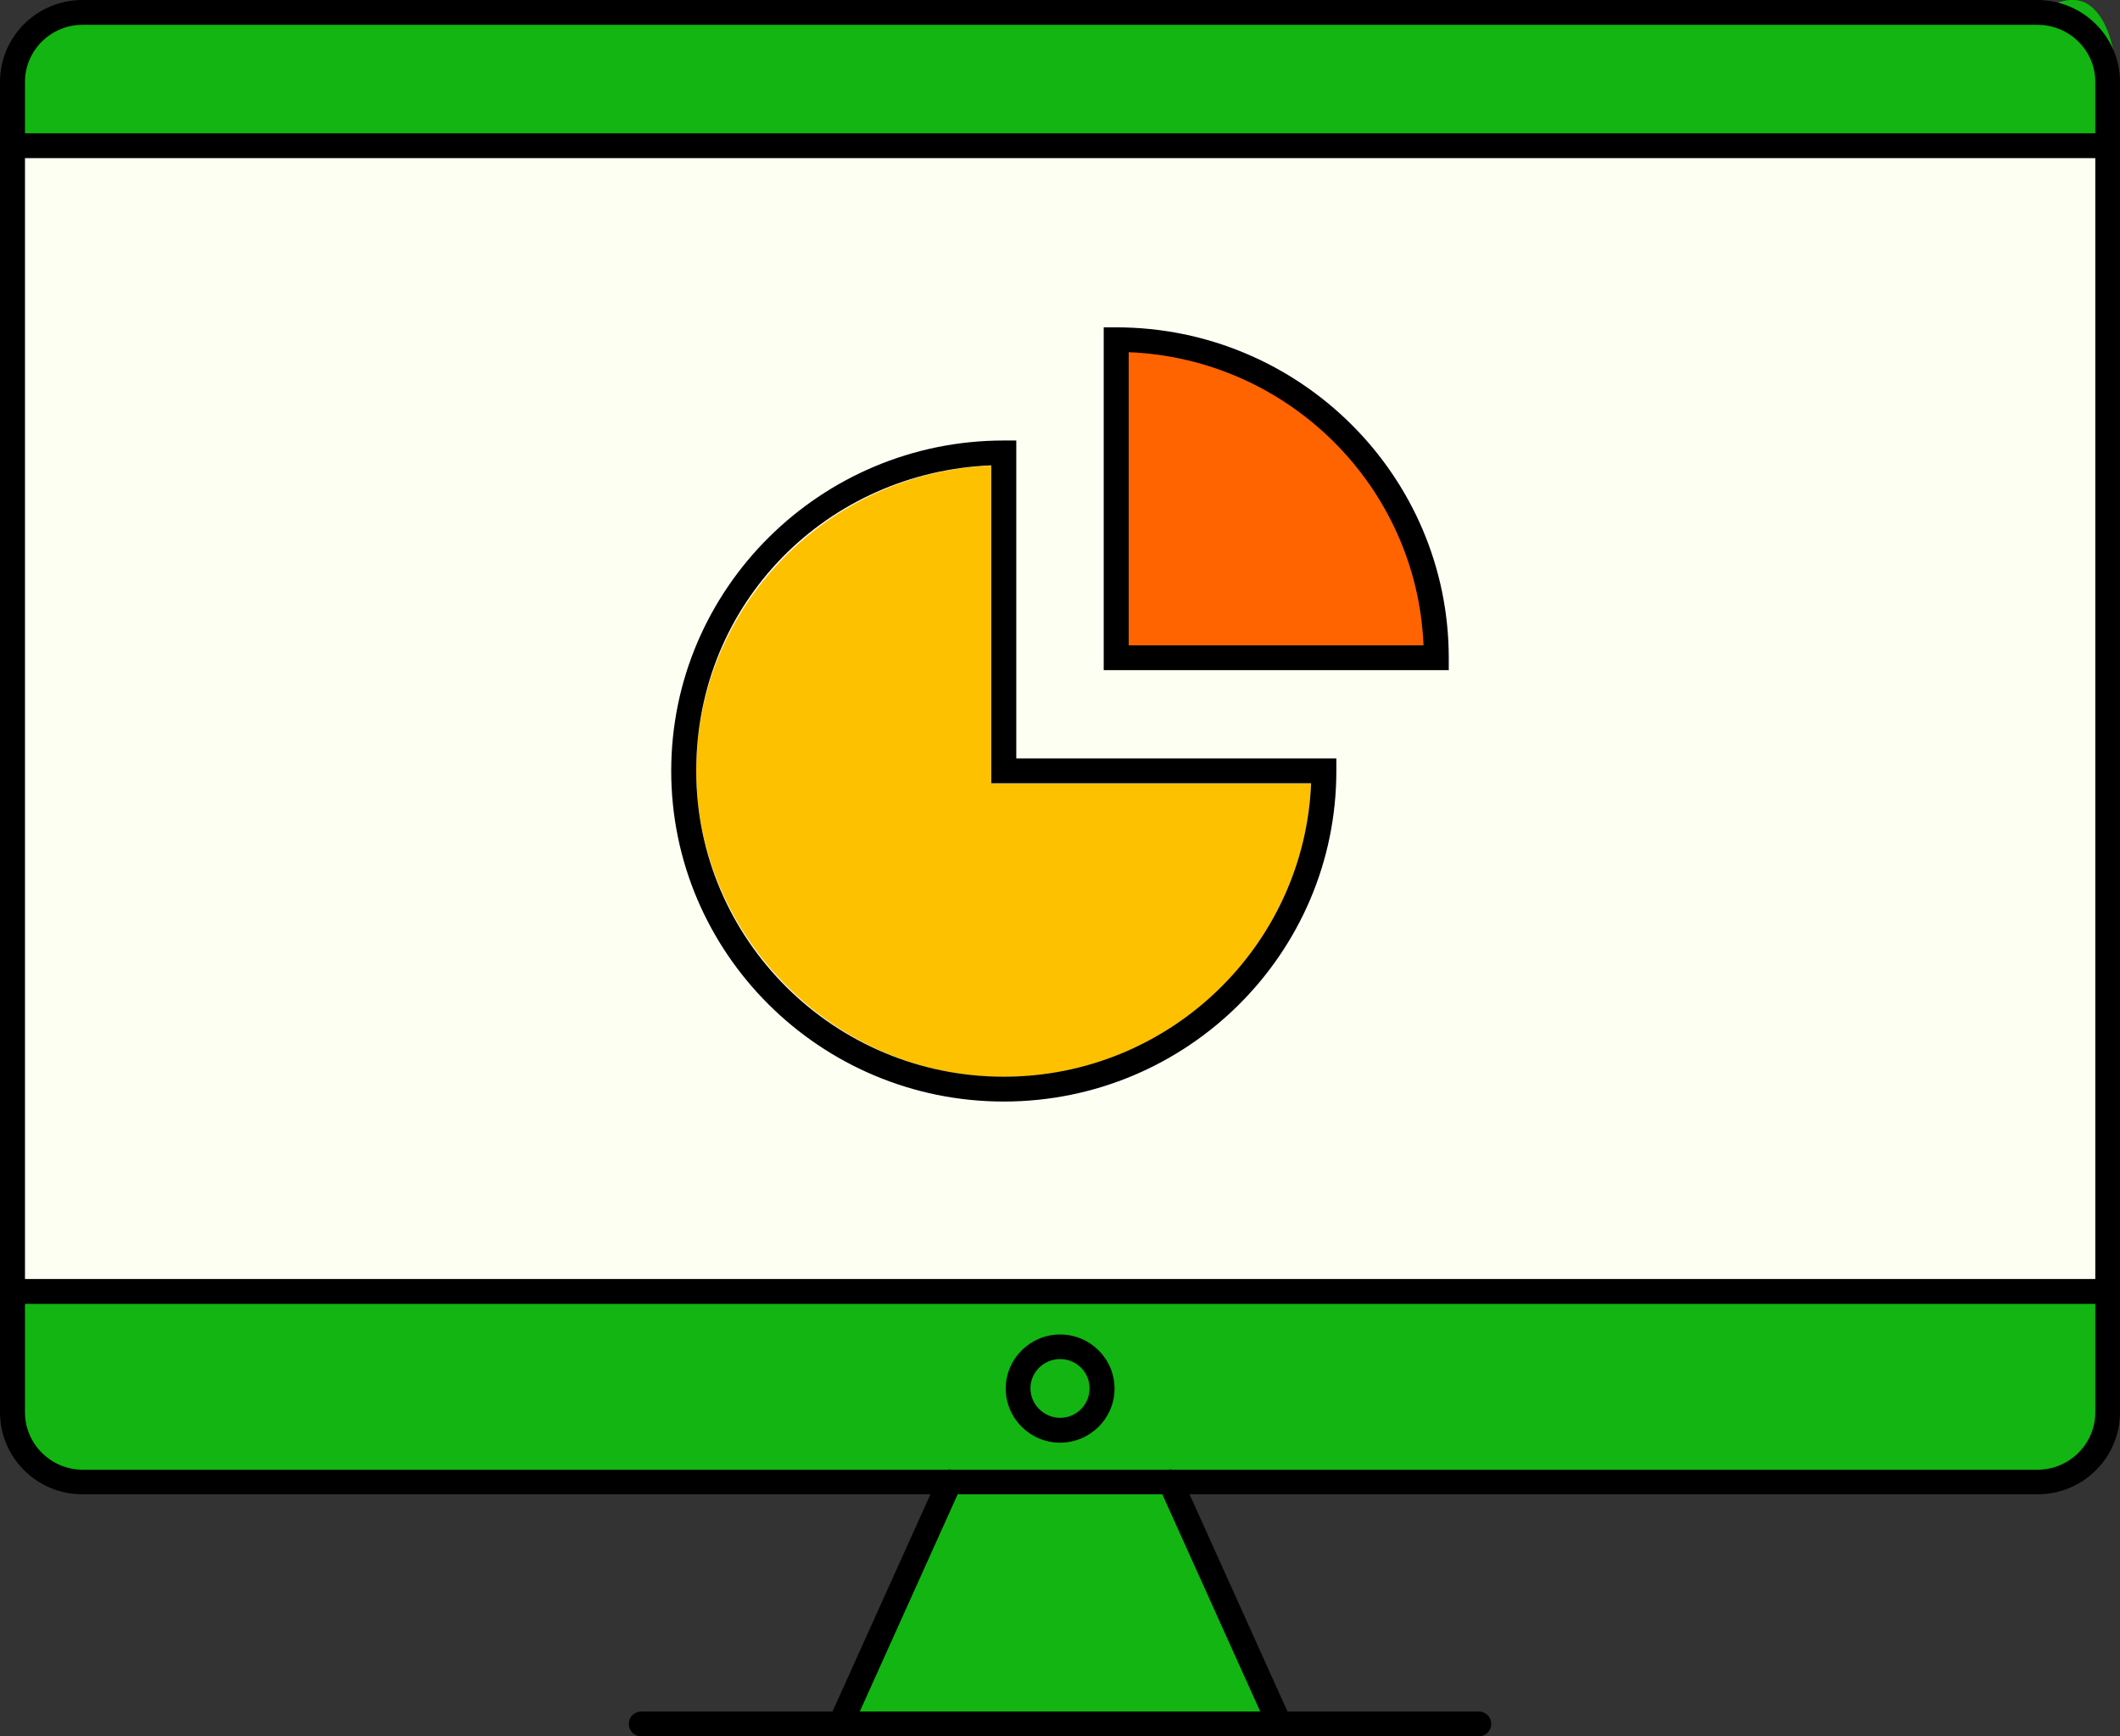 <svg width="116" height="95" viewBox="0 0 116 95" fill="none" xmlns="http://www.w3.org/2000/svg">
<rect x="0" y="0" width="116" height="95" fill="#333333" stroke="none"/>
<g clip-path="url(#clip0_526_672)">
<path d="M63.749 80.458L69.87 94.321L45.37 94.049L51.826 81.545L63.749 80.458Z" fill="#12B512"/>
<path d="M0.182 70.975H115.62V76.924C115.62 79.476 113.539 81.545 110.972 81.545H5.24C2.445 81.545 0.182 79.295 0.182 76.517V70.975Z" fill="#12B512"/>
<path d="M115.62 7.551H0.182C0.121 7.324 -0.684 3.821 1.701 1.51C2.795 0.438 4.086 0.121 4.739 6.48e-05C40.692 0.045 76.629 0.106 112.582 0.151C113.327 -0.121 113.813 0.015 114.101 0.151C115.514 0.846 116.243 3.821 115.62 7.551Z" fill="#12B512"/>
<path d="M114.861 8.306H0.942V70.975H114.861V8.306Z" fill="#FDFFF3"/>
<path d="M80.913 95H35.087C34.707 95 34.404 94.698 34.404 94.32C34.404 93.943 34.707 93.641 35.087 93.641H80.913C81.293 93.641 81.596 93.943 81.596 94.32C81.596 94.698 81.293 95 80.913 95Z" fill="black"/>
<path d="M111.474 81.757H4.511C2.02 81.757 0 79.748 0 77.272V4.485C0 2.008 2.02 0 4.511 0H111.474C113.965 0 116 2.008 116 4.485V77.272C116 79.748 113.98 81.757 111.489 81.757H111.474ZM4.511 1.359C2.78 1.359 1.367 2.763 1.367 4.485V77.272C1.367 78.993 2.78 80.412 4.526 80.412H111.489C113.22 80.412 114.648 79.008 114.648 77.272V4.485C114.648 2.763 113.236 1.359 111.489 1.359H4.511Z" fill="black"/>
<path d="M54.924 24.78C45.249 24.78 37.411 32.572 37.411 42.192C37.411 51.811 45.249 59.603 54.924 59.603C64.6 59.603 72.437 51.811 72.437 42.192H54.924V24.78Z" fill="#FEC100"/>
<path d="M54.924 60.267C44.899 60.267 36.727 52.158 36.727 42.176C36.727 32.195 44.884 24.101 54.924 24.101H55.608V41.512H73.121V42.191C73.121 52.158 64.964 60.282 54.924 60.282V60.267ZM54.241 25.475C45.279 25.837 38.095 33.191 38.095 42.191C38.095 51.192 45.644 58.923 54.924 58.923C64.205 58.923 71.374 51.781 71.739 42.871H54.241V25.475Z" fill="white"/>
<path d="M55.608 24.101H54.924C44.899 24.101 36.727 32.21 36.727 42.177C36.727 52.144 44.884 60.268 54.924 60.268C64.964 60.268 73.121 52.159 73.121 42.177V41.497H55.608V24.086V24.101ZM54.924 58.909C45.644 58.909 38.095 51.404 38.095 42.177C38.095 32.95 45.279 25.823 54.241 25.46V42.856H71.739C71.374 51.766 63.977 58.909 54.924 58.909Z" fill="black"/>
<path d="M61.076 18.574V35.986H78.589C78.589 26.366 70.751 18.574 61.076 18.574Z" fill="#FF6400"/>
<path d="M79.257 36.666H60.392V17.91H61.076C71.101 17.91 79.272 26.019 79.272 36.001V36.681L79.257 36.666ZM61.759 35.306H77.89C77.541 26.623 70.493 19.617 61.759 19.269V35.306Z" fill="black"/>
<path d="M70.007 95C69.749 95 69.491 94.849 69.384 94.592L63.415 81.349C63.263 81.001 63.415 80.609 63.764 80.458C64.114 80.307 64.509 80.458 64.66 80.805L70.63 94.049C70.782 94.396 70.63 94.789 70.281 94.94C70.189 94.985 70.098 95 70.007 95Z" fill="black"/>
<path d="M45.993 95C45.902 95 45.811 94.985 45.719 94.94C45.37 94.789 45.218 94.381 45.37 94.049L51.34 80.805C51.491 80.458 51.901 80.307 52.236 80.458C52.585 80.609 52.737 81.016 52.585 81.349L46.616 94.592C46.509 94.849 46.251 95 45.993 95Z" fill="black"/>
<path d="M115.316 71.337H0.684C0.304 71.337 0 71.035 0 70.657C0 70.28 0.304 69.978 0.684 69.978H115.316C115.696 69.978 116 70.28 116 70.657C116 71.035 115.696 71.337 115.316 71.337Z" fill="black"/>
<path d="M58.008 78.932C56.367 78.932 55.031 77.603 55.031 75.972C55.031 74.342 56.367 73.013 58.008 73.013C59.648 73.013 60.985 74.342 60.985 75.972C60.985 77.603 59.648 78.932 58.008 78.932ZM58.008 74.357C57.111 74.357 56.382 75.082 56.382 75.957C56.382 76.833 57.111 77.573 58.008 77.573C58.904 77.573 59.618 76.848 59.618 75.957C59.618 75.066 58.889 74.357 58.008 74.357Z" fill="black"/>
<path d="M115.301 8.653H0.684C0.304 8.653 0 8.351 0 7.973C0 7.596 0.304 7.294 0.684 7.294H115.301C115.681 7.294 115.985 7.596 115.985 7.973C115.985 8.351 115.681 8.653 115.301 8.653Z" fill="black"/>
</g>
<defs>
<clipPath id="clip0_526_672">
<rect width="116" height="95" fill="white"/>
</clipPath>
</defs>
</svg>
